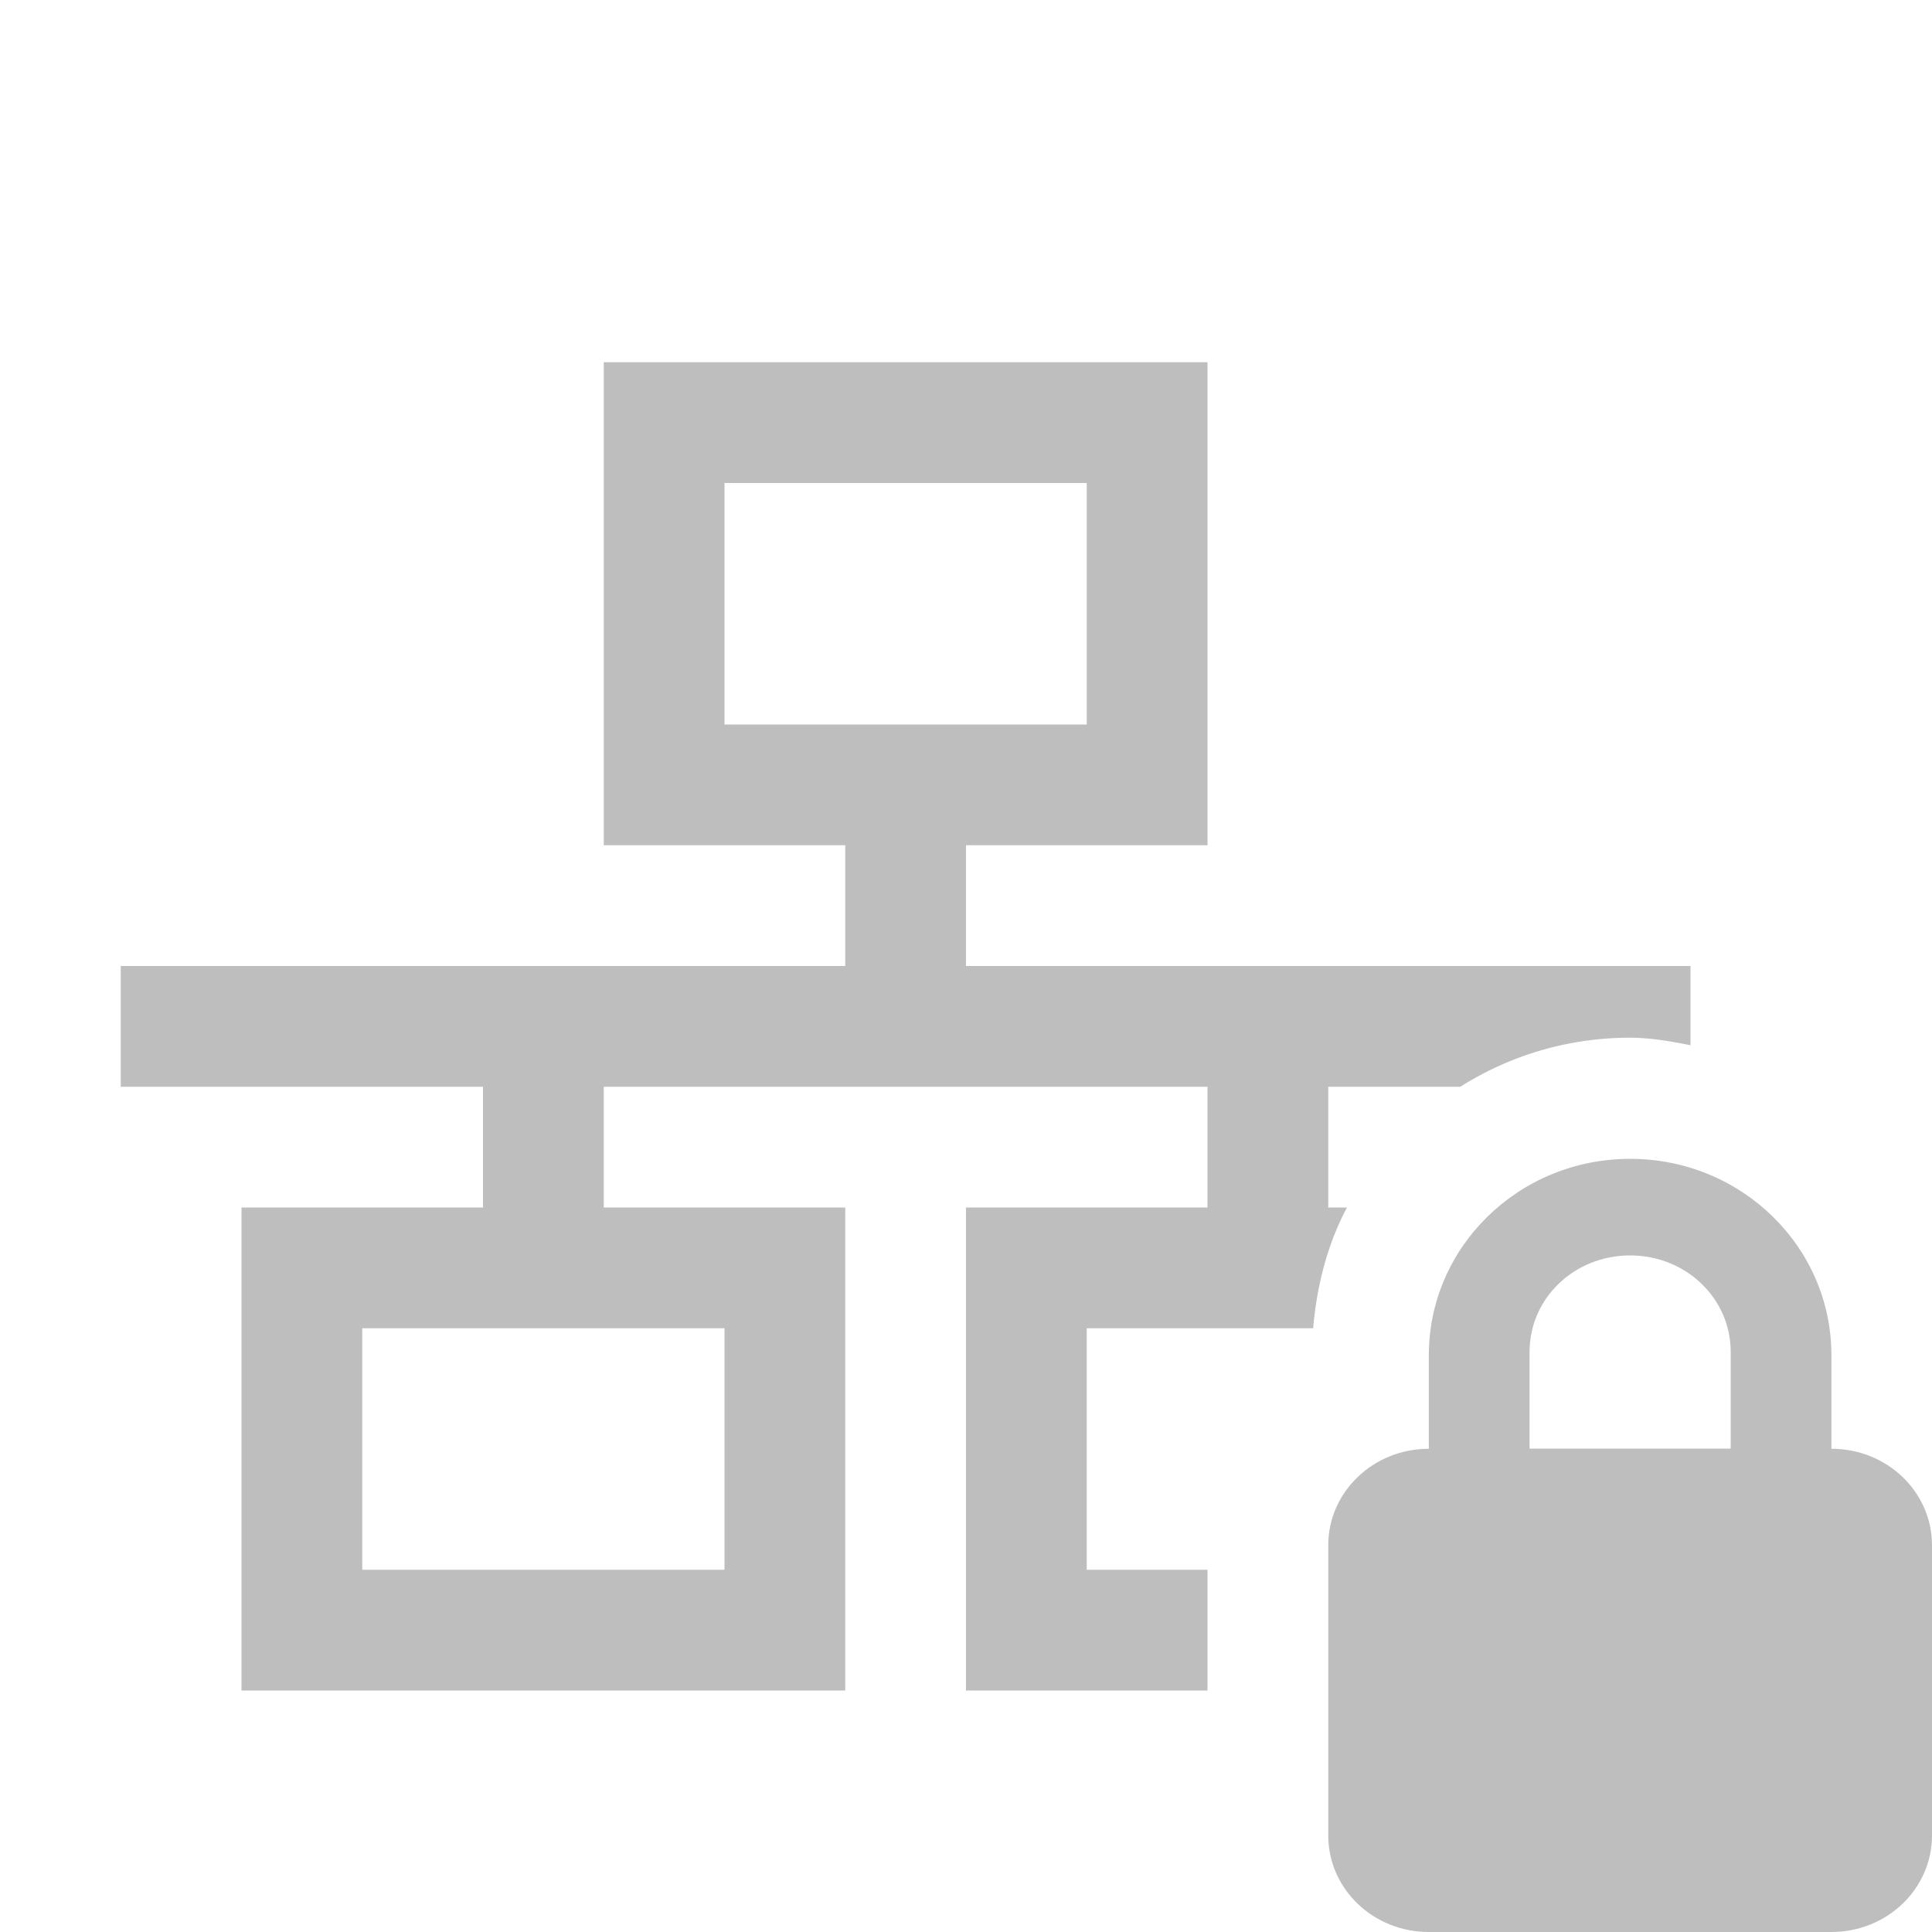 <svg xmlns="http://www.w3.org/2000/svg" height="16" width="16"><title>elementary Symbolic Icon Theme</title><g color="#000" fill="#bebebe"><path d="M5 3v4h2v1H1v1h3v1H2v4h5v-4H5V9h5v1H8v4h2v-1H9v-2h1.875c.03-.355.12-.7.28-1H11V9h1.094a2.62 2.62 0 0 1 1.406-.406c.17 0 .337.03.5.062V8H8V7h2V3H5zm1 1h3v2H6V4zm-3 7h3v2H3v-2zm9 2v1h1v-1h-1z" overflow="visible"/><path d="M13.5 9.597c-.923 0-1.667.73-1.667 1.626v.775c-.46 0-.833.357-.833.8V15.2c0 .443.372.8.833.8h3.334c.46 0 .833-.357.833-.8v-2.402c0-.443-.372-.8-.833-.8v-.775c0-.897-.744-1.626-1.667-1.626zm0 .8c.462 0 .833.354.833.8v.8h-1.666v-.8c0-.446.37-.8.833-.8z" overflow="visible"/></g></svg>